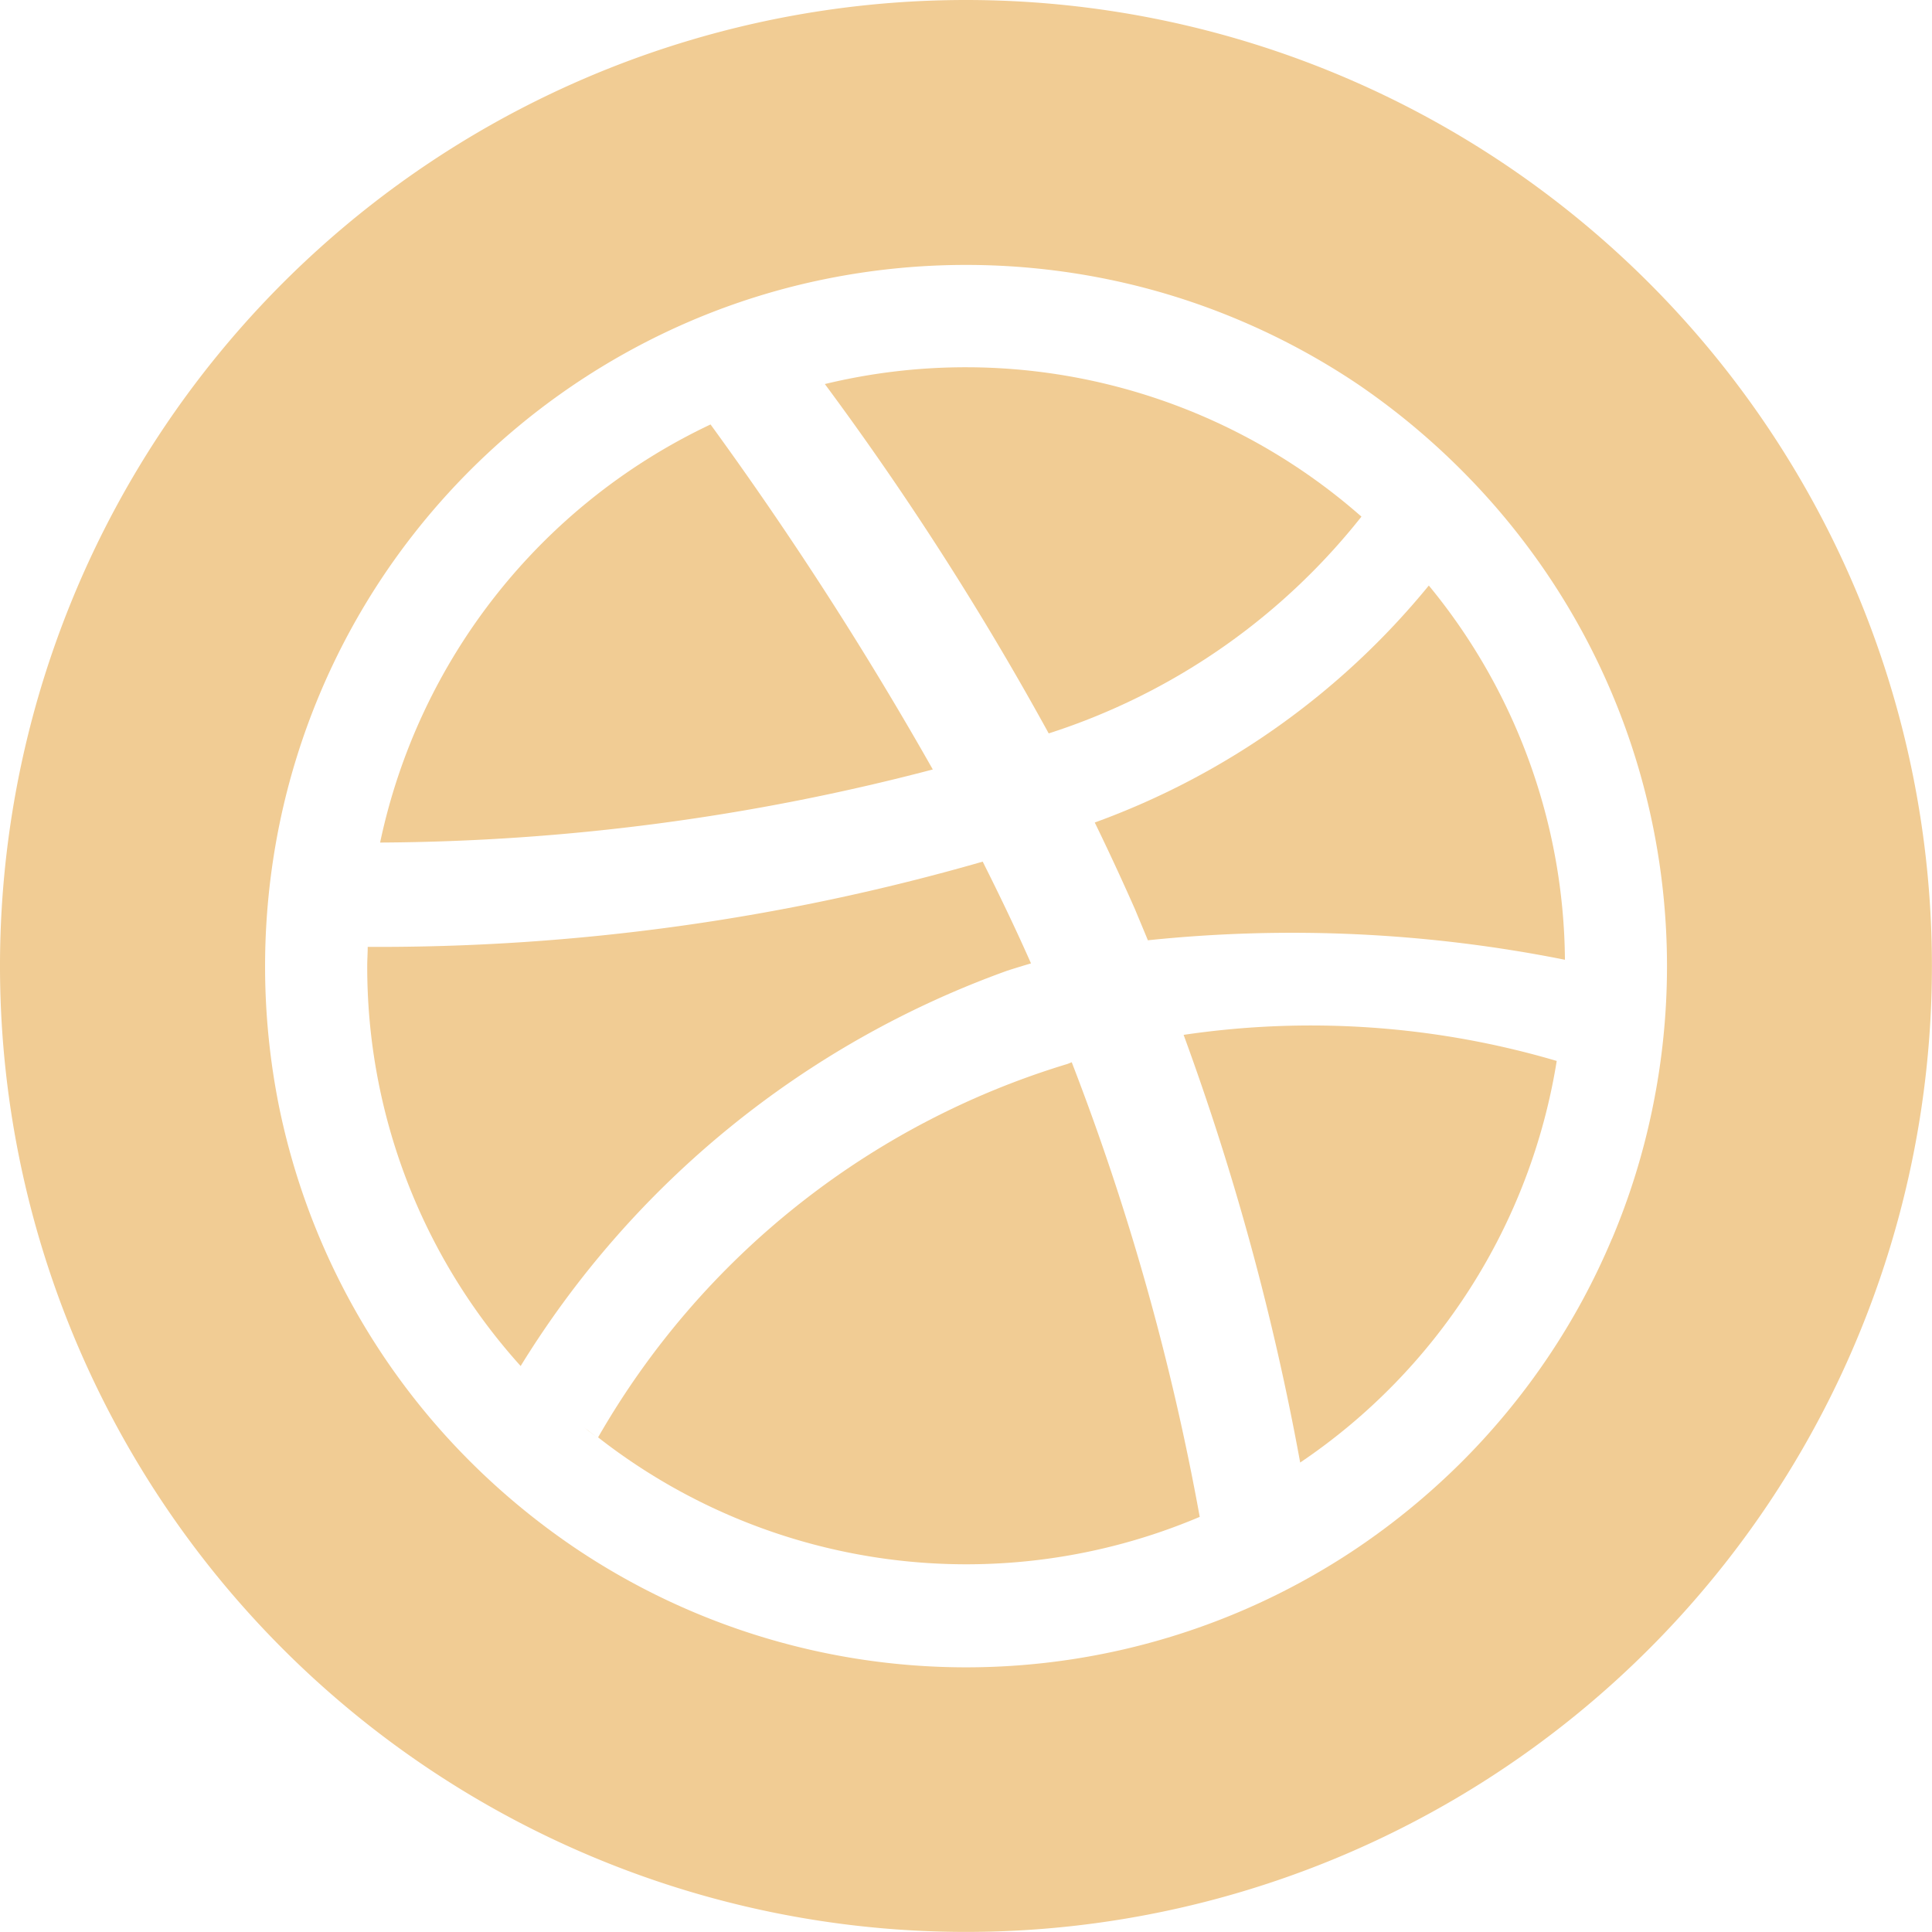<svg xmlns="http://www.w3.org/2000/svg" width="24.001" height="24" viewBox="0 0 24.001 24">
  <g id="_dribbble_icon" transform="translate(-3.722 -5.157)">
    <path id="Path_580" data-name="Path 580" d="M21.037,28.475c.1-.032.195-.061.293-.09-.187-.423-.39-.846-.6-1.264A27.134,27.134,0,0,1,13.09,28.18c0,.08-.006.157-.006.237a7.4,7.4,0,0,0,1.906,4.97l0,0A11.772,11.772,0,0,1,21.037,28.475Z" transform="translate(-4.8 -11.26)" fill="#f1cc94"/>
    <path id="Path_581" data-name="Path 581" d="M20.277,20.263a44.741,44.741,0,0,0-2.761-4.286,7.446,7.446,0,0,0-4.105,5.194A27.568,27.568,0,0,0,20.277,20.263Z" transform="translate(-4.967 -5.547)" fill="#f1cc94"/>
    <path id="Path_582" data-name="Path 582" d="M31.415,16.375a7.441,7.441,0,0,0-6.666-1.647,37.913,37.913,0,0,1,2.781,4.34A8.115,8.115,0,0,0,31.415,16.375Z" transform="translate(-10.78 -4.8)" fill="#f1cc94"/>
    <path id="Path_583" data-name="Path 583" d="M24.666,14.963a.077.077,0,0,0-.025.006l.023-.006Z" transform="translate(-10.725 -5.027)" fill="#f1cc94"/>
    <path id="Path_584" data-name="Path 584" d="M18.79,41.676v0c-.055-.043-.114-.082-.168-.128C18.723,41.625,18.79,41.676,18.79,41.676Z" transform="translate(-7.64 -18.655)" fill="#f1cc94"/>
    <path id="Path_585" data-name="Path 585" d="M31.63,23.029c.173.355.34.716.5,1.078.054.131.108.258.16.385a17.3,17.3,0,0,1,5.181.242,7.4,7.4,0,0,0-1.691-4.649A9.58,9.58,0,0,1,31.63,23.029Z" transform="translate(-14.308 -7.654)" fill="#f1cc94"/>
    <path id="Path_586" data-name="Path 586" d="M24.8,32.261A10.089,10.089,0,0,0,18.968,36.9a7.426,7.426,0,0,0,7.474.988,30.976,30.976,0,0,0-1.59-5.648Z" transform="translate(-7.816 -13.887)" fill="#f1cc94"/>
    <path id="Path_587" data-name="Path 587" d="M15.722,5.157a12,12,0,1,0,12,12A12,12,0,0,0,15.722,5.157Zm8.024,15.391a8.578,8.578,0,0,1-.8,1.479,8.743,8.743,0,0,1-1.063,1.289,8.885,8.885,0,0,1-1.288,1.063,8.7,8.7,0,0,1-9.741,0,8.885,8.885,0,0,1-1.288-1.063,8.686,8.686,0,0,1-2.375-4.4,8.826,8.826,0,0,1,0-3.507A8.684,8.684,0,0,1,8.5,12.287a8.742,8.742,0,0,1,3.832-3.155,8.607,8.607,0,0,1,1.636-.507,8.788,8.788,0,0,1,3.509,0,8.629,8.629,0,0,1,1.636.507,8.732,8.732,0,0,1,1.48.8A8.9,8.9,0,0,1,21.88,11a8.768,8.768,0,0,1,1.063,1.289,8.66,8.66,0,0,1,1.31,3.117,8.731,8.731,0,0,1,0,3.507A8.581,8.581,0,0,1,23.747,20.548Z" fill="#f1cc94"/>
    <path id="Path_588" data-name="Path 588" d="M33.9,31.412a32.292,32.292,0,0,1,1.448,5.313,7.438,7.438,0,0,0,3.187-4.989A10.8,10.8,0,0,0,33.9,31.412Z" transform="translate(-15.474 -13.399)" fill="#f1cc94"/>
  </g>
</svg>
